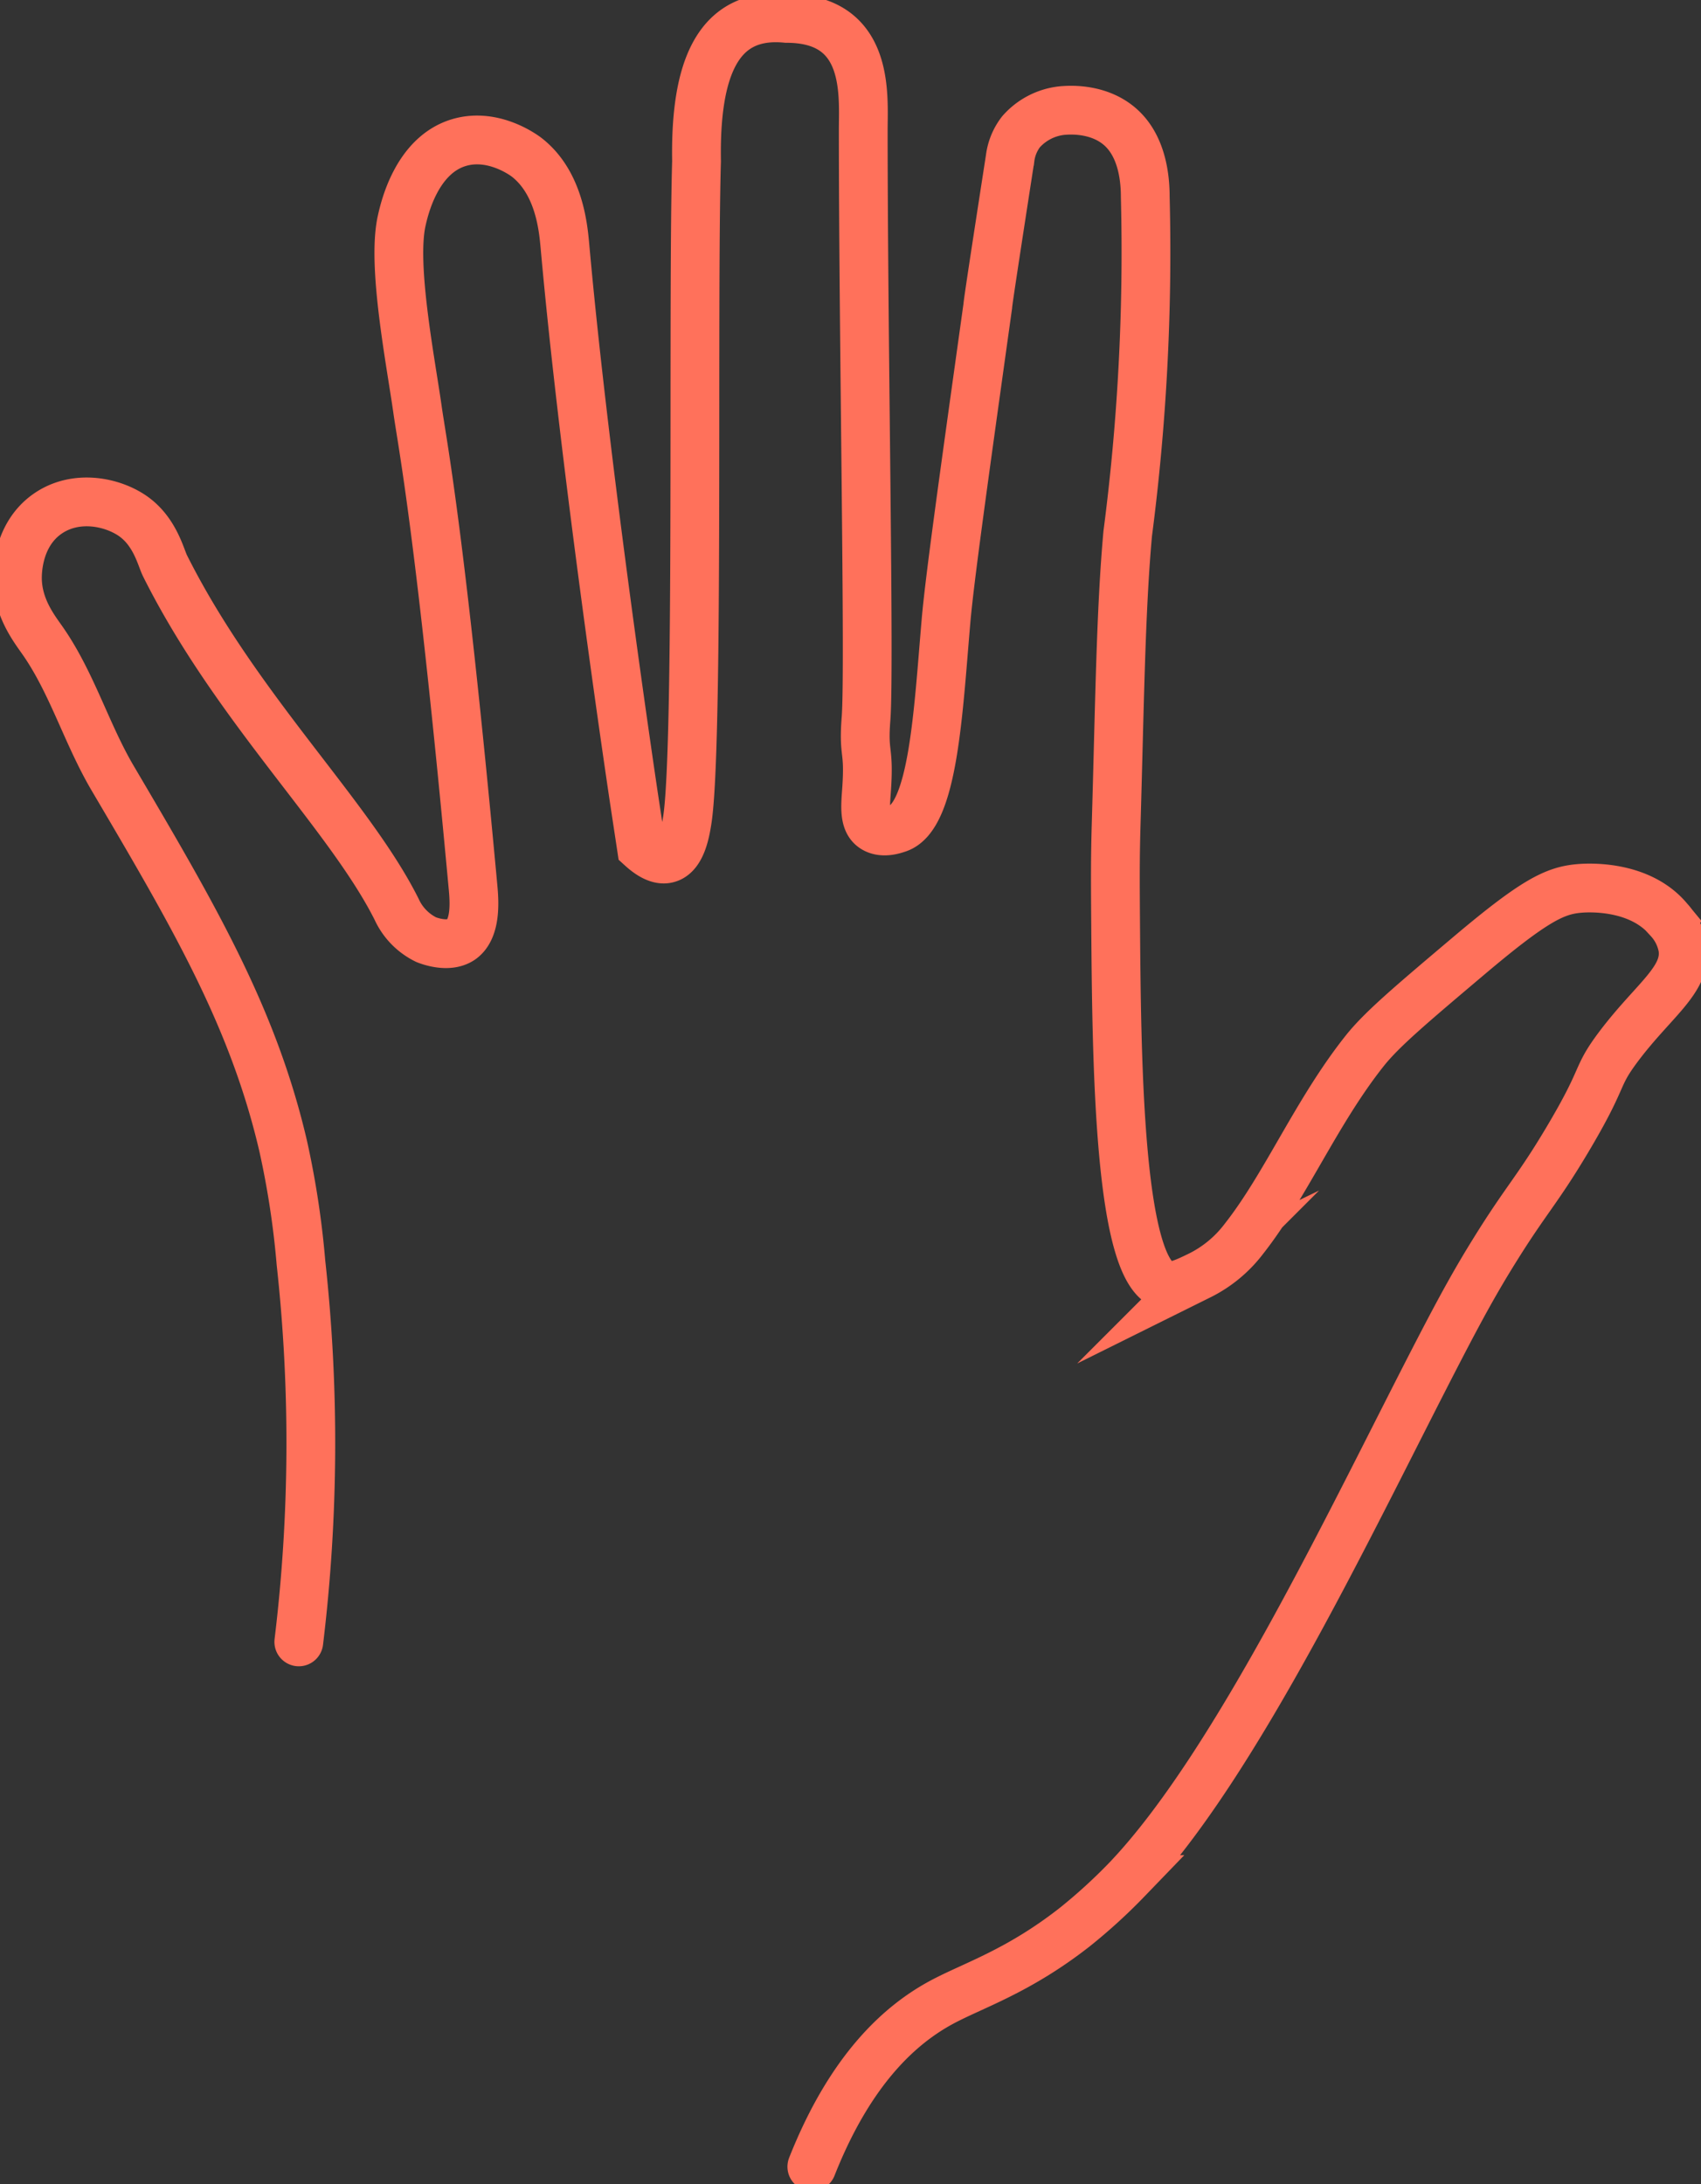<svg id="Layer_1" data-name="Layer 1" xmlns="http://www.w3.org/2000/svg" viewBox="0 0 244.16 313.44"><rect x="0" y="0" width="244.16" height="313.44" fill="#333333" stroke="none"/><defs><style>.cls-1{fill:none;stroke-linecap:round;stroke-width:7px;}.cls-1,.cls-2{stroke:#FF715B;stroke-miterlimit:10;}.cls-2{fill:#fff;}</style></defs><title>hand</title><path class="cls-1" d="M146.5,348.53a237.09,237.09,0,0,0,.31-54.41,126.12,126.12,0,0,0-2.56-16.77c-4.33-18.57-12.88-33.09-24.48-52.78-3.78-6.42-5.87-13.83-10.18-19.91-1.23-1.74-3.45-4.69-3.48-8.77,0-1,.08-6.28,4.32-9.24,4-2.79,9.19-1.77,12.2.29,3.23,2.22,4.06,5.95,4.66,7.16,10.21,20.4,26.48,35.79,33.25,49.3a9,9,0,0,0,4.24,4.36c.2.08,3.1,1.26,5,0,2.23-1.52,1.9-5.61,1.74-7.41-4.78-51.75-7.31-63.82-8-68.8-1-7-3.66-20.56-2.26-26.91.37-1.66,2.1-9.48,8.3-11.28,4.9-1.42,9.3,1.87,9.62,2.11,4.72,3.65,5.28,10.15,5.52,12.75,2.89,32.33,9.74,78.12,9.92,79.32l1.06,7c.86.78,2.42,2,3.82,1.56,2-.58,2.53-4.07,2.75-5.42,1.71-10.68.75-75,1.34-94.62-.22-13.09,2.93-21.5,12.93-20.5,12,0,11,11,11,16,0,30.36.94,77.53.4,84.48-.42,5.35.48,4.11.09,10-.16,2.36-.44,4.59.85,5.59s3.15.32,3.6.17c5.13-1.66,5.82-16.79,6.93-29.66.5-5.83,2.33-19,6-45.26,0-.38,1.06-7.34,3.21-21.23a7.83,7.83,0,0,1,1.56-3.81,9.12,9.12,0,0,1,6-3.06c.28,0,4.87-.59,8.22,2.33S268,139,268,141.21a312.72,312.72,0,0,1-2.52,48.29c-1,11-1.16,24.6-1.66,41.75-.14,4.83-.12,8.11-.08,13.61.15,20.18.38,51.21,7.28,52.53,1.3.25,2.91-.53,4.79-1.44a18,18,0,0,0,6.35-5.26c6-7.61,10.42-18.28,17.36-27,2.48-3.11,6.68-6.65,15.07-13.74,9.32-7.86,12.23-9.24,15.71-9.54,1-.09,8.64-.63,12.85,4.48a8,8,0,0,1,2,4c.69,4.61-4.17,7.48-9.27,14.29-3.4,4.55-1.72,3.92-7.28,13.27-4.34,7.29-5.88,8.53-10.45,15.89-2.69,4.32-4.77,8.1-7.87,14.07-12.1,23.31-29.05,59.61-44.91,76.22a79.19,79.19,0,0,1-7.54,6.87c-8.14,6.36-14.54,8.31-19.1,10.77-5.79,3.13-13,9.44-18.59,23.57" transform="translate(-103.61 -112.92)"/><path class="cls-2" d="M185.5,207.5" transform="translate(-103.61 -112.92)"/></svg>